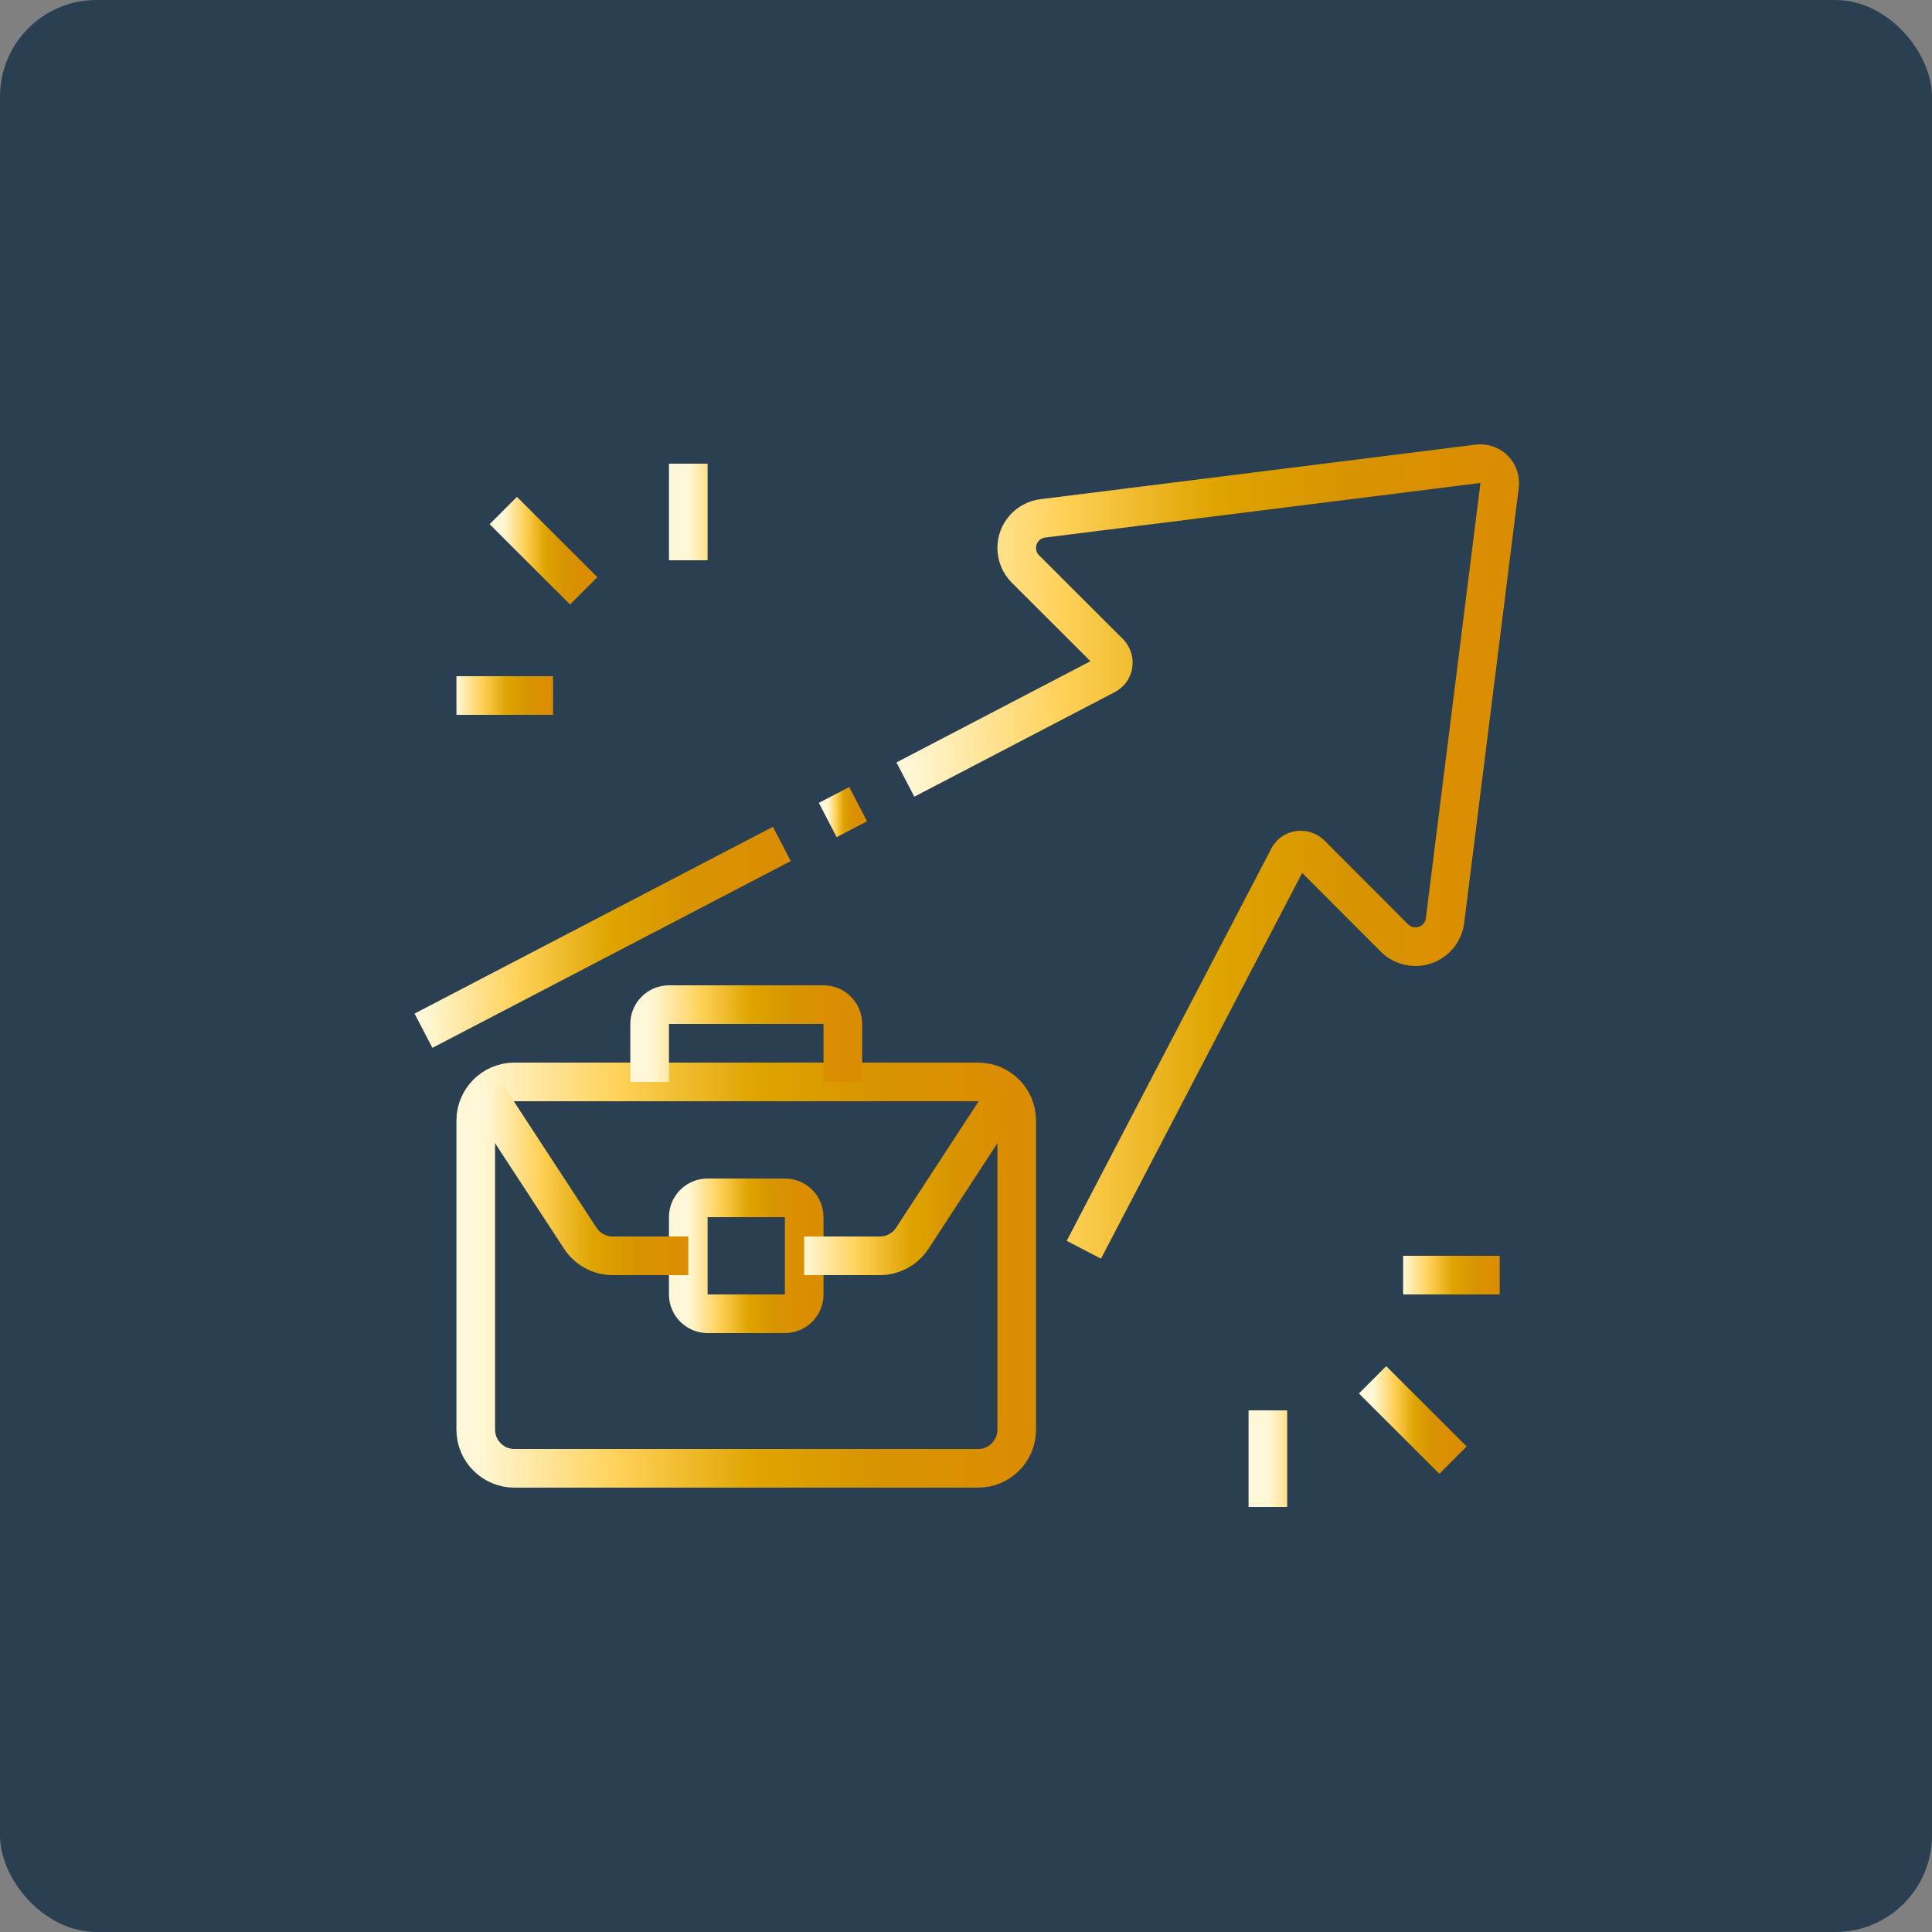 <?xml version="1.0" encoding="UTF-8" standalone="no"?><svg width="16" height="16" viewBox="0 0 16 16" fill="none" xmlns="http://www.w3.org/2000/svg">
<rect x="0" y="0" width="16" height="16" fill="#808080" stroke="none"/>
<rect width="16" height="16" rx="0.8" fill="#2B3F53"/>
<g clip-path="url(#clip0_246_576)">
<path d="M6.475 6.989L3.507 8.536" stroke="url(#paint0_linear_246_576)" stroke-width="0.32" stroke-miterlimit="10"/>
<path d="M7.107 6.66L6.855 6.791" stroke="url(#paint1_linear_246_576)" stroke-width="0.32" stroke-miterlimit="10"/>
<path d="M8.976 10.35L10.67 7.102C10.69 7.062 10.729 7.04 10.77 7.04C10.8 7.04 10.83 7.05 10.854 7.073L11.548 7.768C11.594 7.814 11.657 7.84 11.722 7.84C11.847 7.84 11.952 7.747 11.967 7.624L12.419 4.02C12.42 4.014 12.42 4.007 12.42 4C12.42 3.911 12.349 3.84 12.26 3.84C12.253 3.84 12.246 3.84 12.24 3.841L8.636 4.293C8.513 4.308 8.42 4.413 8.42 4.538C8.42 4.603 8.446 4.666 8.492 4.712L9.187 5.406C9.21 5.43 9.22 5.46 9.22 5.49C9.22 5.531 9.198 5.569 9.158 5.59L7.498 6.456" stroke="url(#paint2_linear_246_576)" stroke-width="0.32" stroke-miterlimit="10"/>
<path d="M8.1 8.96H4.26C4.084 8.96 3.94 9.103 3.94 9.28V11.84C3.94 12.017 4.084 12.16 4.26 12.16H8.1C8.277 12.16 8.42 12.017 8.42 11.84V9.28C8.42 9.103 8.277 8.96 8.1 8.96Z" stroke="url(#paint3_linear_246_576)" stroke-width="0.32" stroke-miterlimit="10"/>
<path d="M6.5 9.92H5.86C5.772 9.92 5.7 9.991 5.7 10.08V10.72C5.7 10.808 5.772 10.88 5.86 10.88H6.5C6.589 10.88 6.66 10.808 6.66 10.72V10.08C6.66 9.991 6.589 9.92 6.5 9.92Z" stroke="url(#paint4_linear_246_576)" stroke-width="0.32" stroke-miterlimit="10"/>
<path d="M6.98 8.96V8.48C6.98 8.392 6.909 8.32 6.82 8.32H5.54C5.452 8.32 5.38 8.392 5.38 8.48V8.96" stroke="url(#paint5_linear_246_576)" stroke-width="0.32" stroke-miterlimit="10"/>
<path d="M4.026 9.062L4.806 10.255C4.865 10.345 4.966 10.4 5.074 10.4H5.7" stroke="url(#paint6_linear_246_576)" stroke-width="0.32" stroke-miterlimit="10"/>
<path d="M8.334 9.062L7.555 10.255C7.496 10.345 7.395 10.4 7.287 10.4H6.66" stroke="url(#paint7_linear_246_576)" stroke-width="0.32" stroke-miterlimit="10"/>
<path d="M4.168 4.228L4.834 4.893" stroke="url(#paint8_linear_246_576)" stroke-width="0.32" stroke-miterlimit="10"/>
<path d="M3.78 5.76H4.58" stroke="url(#paint9_linear_246_576)" stroke-width="0.32" stroke-miterlimit="10"/>
<path d="M5.7 3.84V4.64" stroke="url(#paint10_linear_246_576)" stroke-width="0.32" stroke-miterlimit="10"/>
<path d="M12.033 12.092L11.367 11.427" stroke="url(#paint11_linear_246_576)" stroke-width="0.32" stroke-miterlimit="10"/>
<path d="M12.42 10.56H11.62" stroke="url(#paint12_linear_246_576)" stroke-width="0.32" stroke-miterlimit="10"/>
<path d="M10.5 12.48V11.68" stroke="url(#paint13_linear_246_576)" stroke-width="0.32" stroke-miterlimit="10"/>
</g>
<defs>
<linearGradient id="paint0_linear_246_576" x1="3.507" y1="8.536" x2="6.475" y2="8.536" gradientUnits="userSpaceOnUse">
<stop stop-color="#FFF8D8"/>
<stop offset="0.264" stop-color="#FFD158"/>
<stop offset="0.521" stop-color="#DFA400"/>
<stop offset="0.74" stop-color="#D89400"/>
<stop offset="1" stop-color="#DB8D02"/>
</linearGradient>
<linearGradient id="paint1_linear_246_576" x1="6.855" y1="6.791" x2="7.107" y2="6.791" gradientUnits="userSpaceOnUse">
<stop stop-color="#FFF8D8"/>
<stop offset="0.264" stop-color="#FFD158"/>
<stop offset="0.521" stop-color="#DFA400"/>
<stop offset="0.74" stop-color="#D89400"/>
<stop offset="1" stop-color="#DB8D02"/>
</linearGradient>
<linearGradient id="paint2_linear_246_576" x1="7.498" y1="10.35" x2="12.42" y2="10.35" gradientUnits="userSpaceOnUse">
<stop stop-color="#FFF8D8"/>
<stop offset="0.264" stop-color="#FFD158"/>
<stop offset="0.521" stop-color="#DFA400"/>
<stop offset="0.74" stop-color="#D89400"/>
<stop offset="1" stop-color="#DB8D02"/>
</linearGradient>
<linearGradient id="paint3_linear_246_576" x1="3.94" y1="12.16" x2="8.42" y2="12.16" gradientUnits="userSpaceOnUse">
<stop stop-color="#FFF8D8"/>
<stop offset="0.264" stop-color="#FFD158"/>
<stop offset="0.521" stop-color="#DFA400"/>
<stop offset="0.74" stop-color="#D89400"/>
<stop offset="1" stop-color="#DB8D02"/>
</linearGradient>
<linearGradient id="paint4_linear_246_576" x1="5.7" y1="10.88" x2="6.66" y2="10.88" gradientUnits="userSpaceOnUse">
<stop stop-color="#FFF8D8"/>
<stop offset="0.264" stop-color="#FFD158"/>
<stop offset="0.521" stop-color="#DFA400"/>
<stop offset="0.74" stop-color="#D89400"/>
<stop offset="1" stop-color="#DB8D02"/>
</linearGradient>
<linearGradient id="paint5_linear_246_576" x1="5.38" y1="8.96" x2="6.98" y2="8.96" gradientUnits="userSpaceOnUse">
<stop stop-color="#FFF8D8"/>
<stop offset="0.264" stop-color="#FFD158"/>
<stop offset="0.521" stop-color="#DFA400"/>
<stop offset="0.74" stop-color="#D89400"/>
<stop offset="1" stop-color="#DB8D02"/>
</linearGradient>
<linearGradient id="paint6_linear_246_576" x1="4.026" y1="10.4" x2="5.7" y2="10.4" gradientUnits="userSpaceOnUse">
<stop stop-color="#FFF8D8"/>
<stop offset="0.264" stop-color="#FFD158"/>
<stop offset="0.521" stop-color="#DFA400"/>
<stop offset="0.74" stop-color="#D89400"/>
<stop offset="1" stop-color="#DB8D02"/>
</linearGradient>
<linearGradient id="paint7_linear_246_576" x1="6.66" y1="10.4" x2="8.334" y2="10.4" gradientUnits="userSpaceOnUse">
<stop stop-color="#FFF8D8"/>
<stop offset="0.264" stop-color="#FFD158"/>
<stop offset="0.521" stop-color="#DFA400"/>
<stop offset="0.74" stop-color="#D89400"/>
<stop offset="1" stop-color="#DB8D02"/>
</linearGradient>
<linearGradient id="paint8_linear_246_576" x1="4.168" y1="4.893" x2="4.834" y2="4.893" gradientUnits="userSpaceOnUse">
<stop stop-color="#FFF8D8"/>
<stop offset="0.264" stop-color="#FFD158"/>
<stop offset="0.521" stop-color="#DFA400"/>
<stop offset="0.74" stop-color="#D89400"/>
<stop offset="1" stop-color="#DB8D02"/>
</linearGradient>
<linearGradient id="paint9_linear_246_576" x1="3.78" y1="6.76" x2="4.58" y2="6.76" gradientUnits="userSpaceOnUse">
<stop stop-color="#FFF8D8"/>
<stop offset="0.264" stop-color="#FFD158"/>
<stop offset="0.521" stop-color="#DFA400"/>
<stop offset="0.74" stop-color="#D89400"/>
<stop offset="1" stop-color="#DB8D02"/>
</linearGradient>
<linearGradient id="paint10_linear_246_576" x1="5.7" y1="4.64" x2="6.7" y2="4.64" gradientUnits="userSpaceOnUse">
<stop stop-color="#FFF8D8"/>
<stop offset="0.264" stop-color="#FFD158"/>
<stop offset="0.521" stop-color="#DFA400"/>
<stop offset="0.74" stop-color="#D89400"/>
<stop offset="1" stop-color="#DB8D02"/>
</linearGradient>
<linearGradient id="paint11_linear_246_576" x1="11.367" y1="12.092" x2="12.033" y2="12.092" gradientUnits="userSpaceOnUse">
<stop stop-color="#FFF8D8"/>
<stop offset="0.264" stop-color="#FFD158"/>
<stop offset="0.521" stop-color="#DFA400"/>
<stop offset="0.74" stop-color="#D89400"/>
<stop offset="1" stop-color="#DB8D02"/>
</linearGradient>
<linearGradient id="paint12_linear_246_576" x1="11.62" y1="11.56" x2="12.42" y2="11.56" gradientUnits="userSpaceOnUse">
<stop stop-color="#FFF8D8"/>
<stop offset="0.264" stop-color="#FFD158"/>
<stop offset="0.521" stop-color="#DFA400"/>
<stop offset="0.74" stop-color="#D89400"/>
<stop offset="1" stop-color="#DB8D02"/>
</linearGradient>
<linearGradient id="paint13_linear_246_576" x1="10.5" y1="12.48" x2="11.5" y2="12.48" gradientUnits="userSpaceOnUse">
<stop stop-color="#FFF8D8"/>
<stop offset="0.264" stop-color="#FFD158"/>
<stop offset="0.521" stop-color="#DFA400"/>
<stop offset="0.74" stop-color="#D89400"/>
<stop offset="1" stop-color="#DB8D02"/>
</linearGradient>
<clipPath id="clip0_246_576">
<rect width="9.6" height="9.6" fill="white" transform="translate(3.3 3.199)"/>
</clipPath>
</defs>
</svg>
